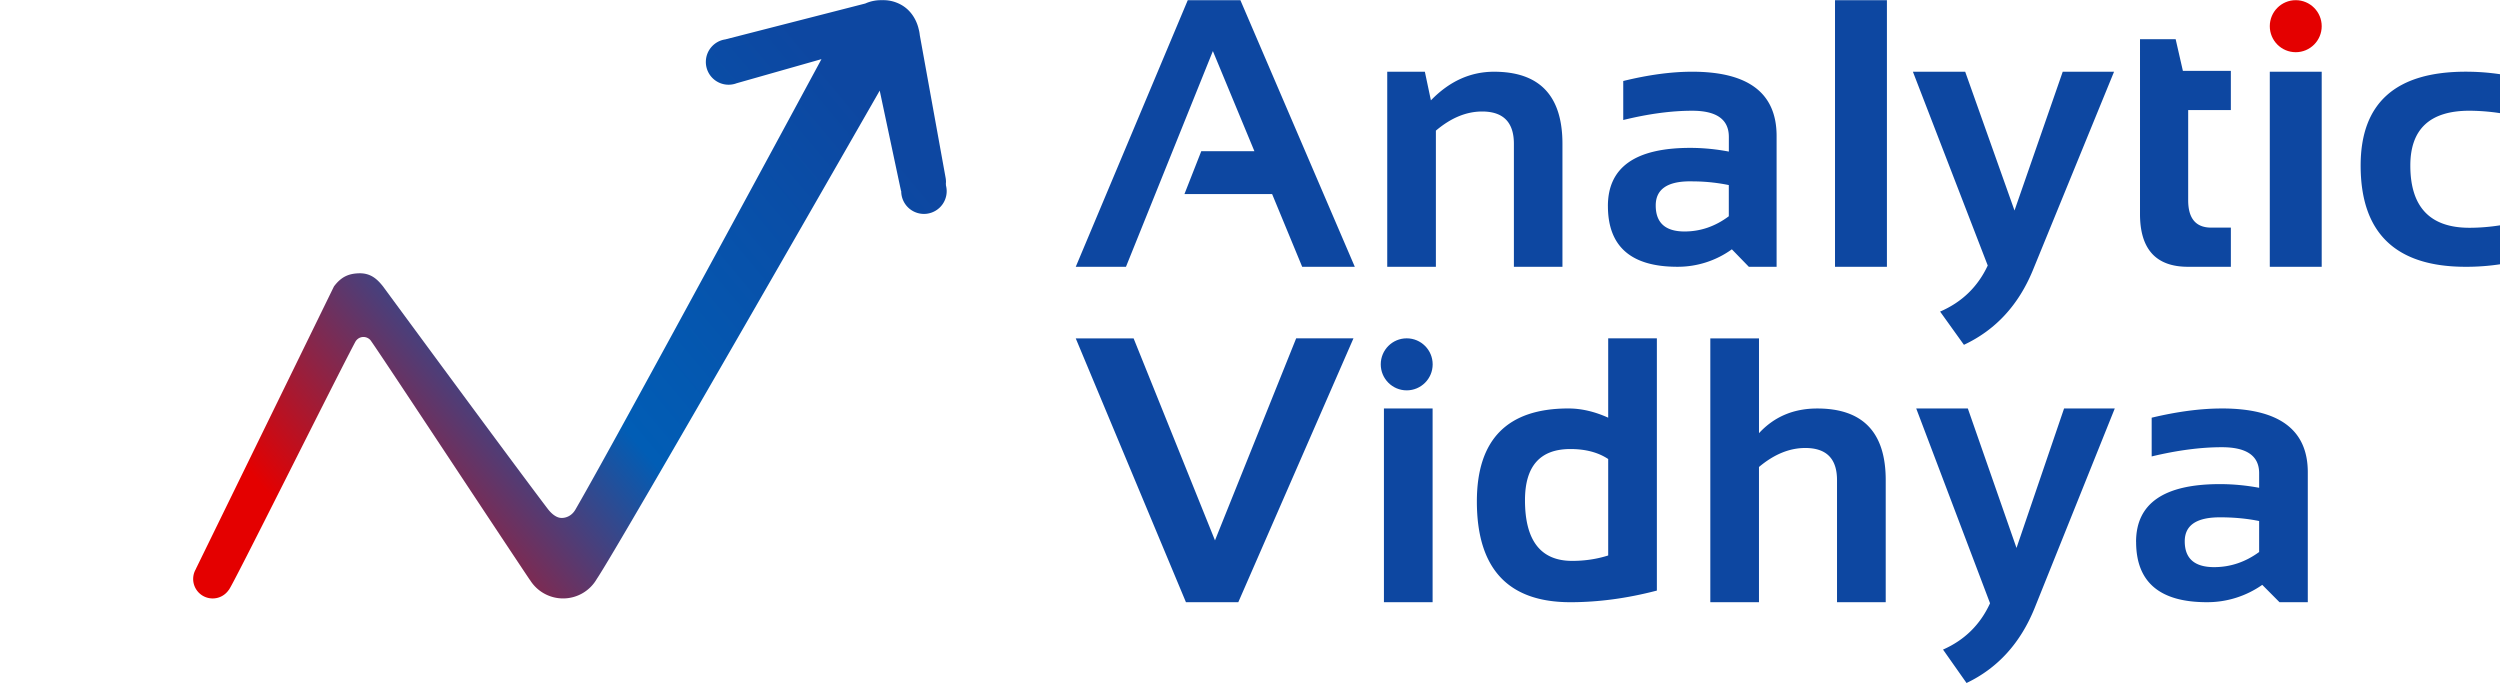 <svg height="683" width="2500" xmlns="http://www.w3.org/2000/svg" viewBox="-0.068 -0.012 144.52 46.657"><linearGradient id="a" x1="6.105%" x2="90.703%" y1="76.844%" y2="20.933%"><stop offset="0" stop-color="#e40000"/><stop offset=".45" stop-color="#015db5"/><stop offset="1" stop-color="#0d47a1"/></linearGradient><g fill="none" fill-rule="evenodd"><g transform="translate(60.289)"><g fill="#0d47a1" fill-rule="nonzero"><path d="M3.43 18.213H0L7.652 0h3.594l7.816 18.213h-3.594l-2.053-4.966H7.424l1.15-2.93h3.63l-2.837-6.84zM21.278 18.213V4.887h2.57l.413 1.956c1.261-1.302 2.698-1.955 4.312-1.955 3.117 0 4.674 1.642 4.674 4.925v8.4H29.93v-8.4c0-1.473-.725-2.208-2.17-2.208-1.079 0-2.132.436-3.159 1.307v9.301zM42.108 4.887c3.847 0 5.768 1.464 5.768 4.39v8.936H45.98l-1.16-1.194a6.31 6.31 0 0 1-3.722 1.193c-3.163 0-4.745-1.383-4.745-4.15h-.001c0-2.648 1.875-3.972 5.622-3.972.88 0 1.759.086 2.64.253V9.34c0-1.192-.834-1.787-2.505-1.787-1.414 0-2.982.21-4.709.633V5.521c1.725-.423 3.295-.634 4.709-.634zm-.136 7.488c-1.568 0-2.353.55-2.353 1.65 0 1.184.658 1.776 1.972 1.776 1.084 0 2.092-.346 3.02-1.04V12.63a12.479 12.479 0 0 0-2.175-.248zM55.412 0v18.213h-3.546V.003h3.546zM57.187 4.888h3.572l3.369 9.48 3.294-9.48h3.506L65.385 18.44c-.982 2.39-2.554 4.092-4.712 5.103l-1.628-2.27c1.49-.644 2.575-1.692 3.254-3.148l-5.113-13.24zM72.702 2.665h2.434l.495 2.166h3.276v2.677h-2.915v6.156c0 1.25.524 1.873 1.576 1.873h1.34v2.676h-2.93c-2.185 0-3.277-1.202-3.277-3.604V2.665z"/></g><ellipse cx="83.34" cy="1.777" fill="#e40000" rx="1.773" ry="1.777"/><path d="M85.113 4.887v13.326h-3.546V4.887h3.545zM98.412 17.833a15.54 15.54 0 0 1-3.461.38c-4.785 0-7.178-2.305-7.178-6.917 0-4.273 2.393-6.41 7.178-6.41 1.198 0 2.35.13 3.46.382v2.666a14.363 14.363 0 0 0-3.206-.382c-2.692 0-4.038 1.249-4.038 3.744 0 2.835 1.346 4.252 4.038 4.252 1.025 0 2.094-.129 3.206-.38v2.665zM101.253 17.464v-2.739c1.453.581 3.13.87 5.03.87 1.42 0 2.13-.454 2.13-1.368 0-.87-.478-1.305-1.432-1.305h-2.367c-2.658 0-3.985-1.309-3.985-3.924 0-2.74 1.936-4.111 5.815-4.111 1.644 0 3.192.25 4.644.749v2.739c-1.452-.583-3.03-.873-4.731-.873-1.785 0-2.678.457-2.678 1.37 0 .87.52 1.307 1.558 1.307h2.116c2.905 0 4.358 1.308 4.358 3.923 0 2.74-1.852 4.111-5.554 4.111-1.815 0-3.451-.252-4.904-.749z" fill="#0d47a1" fill-rule="nonzero"/></g><g fill-rule="nonzero"><g fill="#0d47a1"><path d="M79.26 23.101l-7.867 18.024h-3.577l-7.527-18.02h3.953L69.8 36.902 75.346 23.1h3.914zM84.666 27.891v13.235h-3.325V27.891zM99.986 23.101v17.23c-2.016.528-3.987.795-5.91.795-4.258 0-6.386-2.295-6.386-6.883 0-4.234 2.083-6.352 6.25-6.352.885 0 1.792.21 2.721.63v-5.42zm-5.91 7.562c-2.066 0-3.099 1.165-3.099 3.493 0 2.764 1.075 4.147 3.224 4.147.87 0 1.691-.124 2.46-.37v-6.588c-.686-.455-1.547-.682-2.584-.682zM103.637 41.125v-18.02h3.325v6.475c1.037-1.125 2.361-1.687 3.977-1.687 3.12 0 4.68 1.63 4.68 4.89v8.343h-3.327v-8.343c0-1.462-.723-2.192-2.17-2.192-1.079 0-2.132.433-3.161 1.298v9.237h-3.325zM117.702 27.891h3.526l3.325 9.529 3.25-9.529h3.463l-5.471 13.624c-.97 2.403-2.523 4.112-4.655 5.13l-1.606-2.283c1.47-.647 2.542-1.701 3.212-3.164l-5.044-13.308zM138.58 27.891c3.916 0 5.872 1.454 5.872 4.36v8.875h-1.932l-1.179-1.186a6.533 6.533 0 0 1-3.789 1.185c-3.218 0-4.828-1.374-4.828-4.121h-.003c0-2.63 1.909-3.945 5.72-3.945.897 0 1.792.085 2.687.251v-.997c0-1.184-.849-1.775-2.548-1.775-1.44 0-3.036.209-4.793.63v-2.646c1.757-.42 3.355-.63 4.793-.63zm-.139 7.437c-1.597 0-2.395.545-2.395 1.639 0 1.175.67 1.763 2.008 1.763 1.103 0 2.13-.343 3.074-1.033V35.58c-.834-.17-1.73-.253-2.687-.253z"/></g><path d="M48.35.309c.86.47 1.138 1.344 1.205 1.654.039.138.066.282.08.43l1.768 9.767c.015.092.021.184.02.275l-.007.084.007.142a1.553 1.553 0 1 1-3.057.379l-.016-.02-1.453-6.842S28.967 37.5 27.574 39.53a2.657 2.657 0 0 1-4.562.086.61.61 0 0 1-.055-.073C20.053 35.204 12.678 24 12.113 23.231a.638.638 0 0 0-.481-.223c-.023 0-.375-.015-.572.359-1.635 3.094-8.425 16.757-8.627 16.917a3.165 3.165 0 0 0-.008.007c-.24.35-.641.578-1.095.578a1.331 1.331 0 0 1-1.135-2.028l-.001-.013 9.421-19.272c.492-.657.996-.874 1.69-.898.811-.028 1.258.387 1.664.898l.02.028c.465.632 8.749 11.9 11.221 15.153.449.59.817.629.93.631h.032c.024.003.592.028.939-.571C29.134 29.57 42.644 4.536 42.914 4.036l.004-.008-5.793 1.646A1.553 1.553 0 0 1 35.02 4.22c0-.781.574-1.428 1.322-1.539l9.57-2.454a2.646 2.646 0 0 1 1.142-.227c.36-.012.817.047 1.295.308z" fill="url(#a)"/></g><ellipse cx="82.897" cy="24.877" fill="#0d47a1" rx="1.773" ry="1.777"/></g></svg>